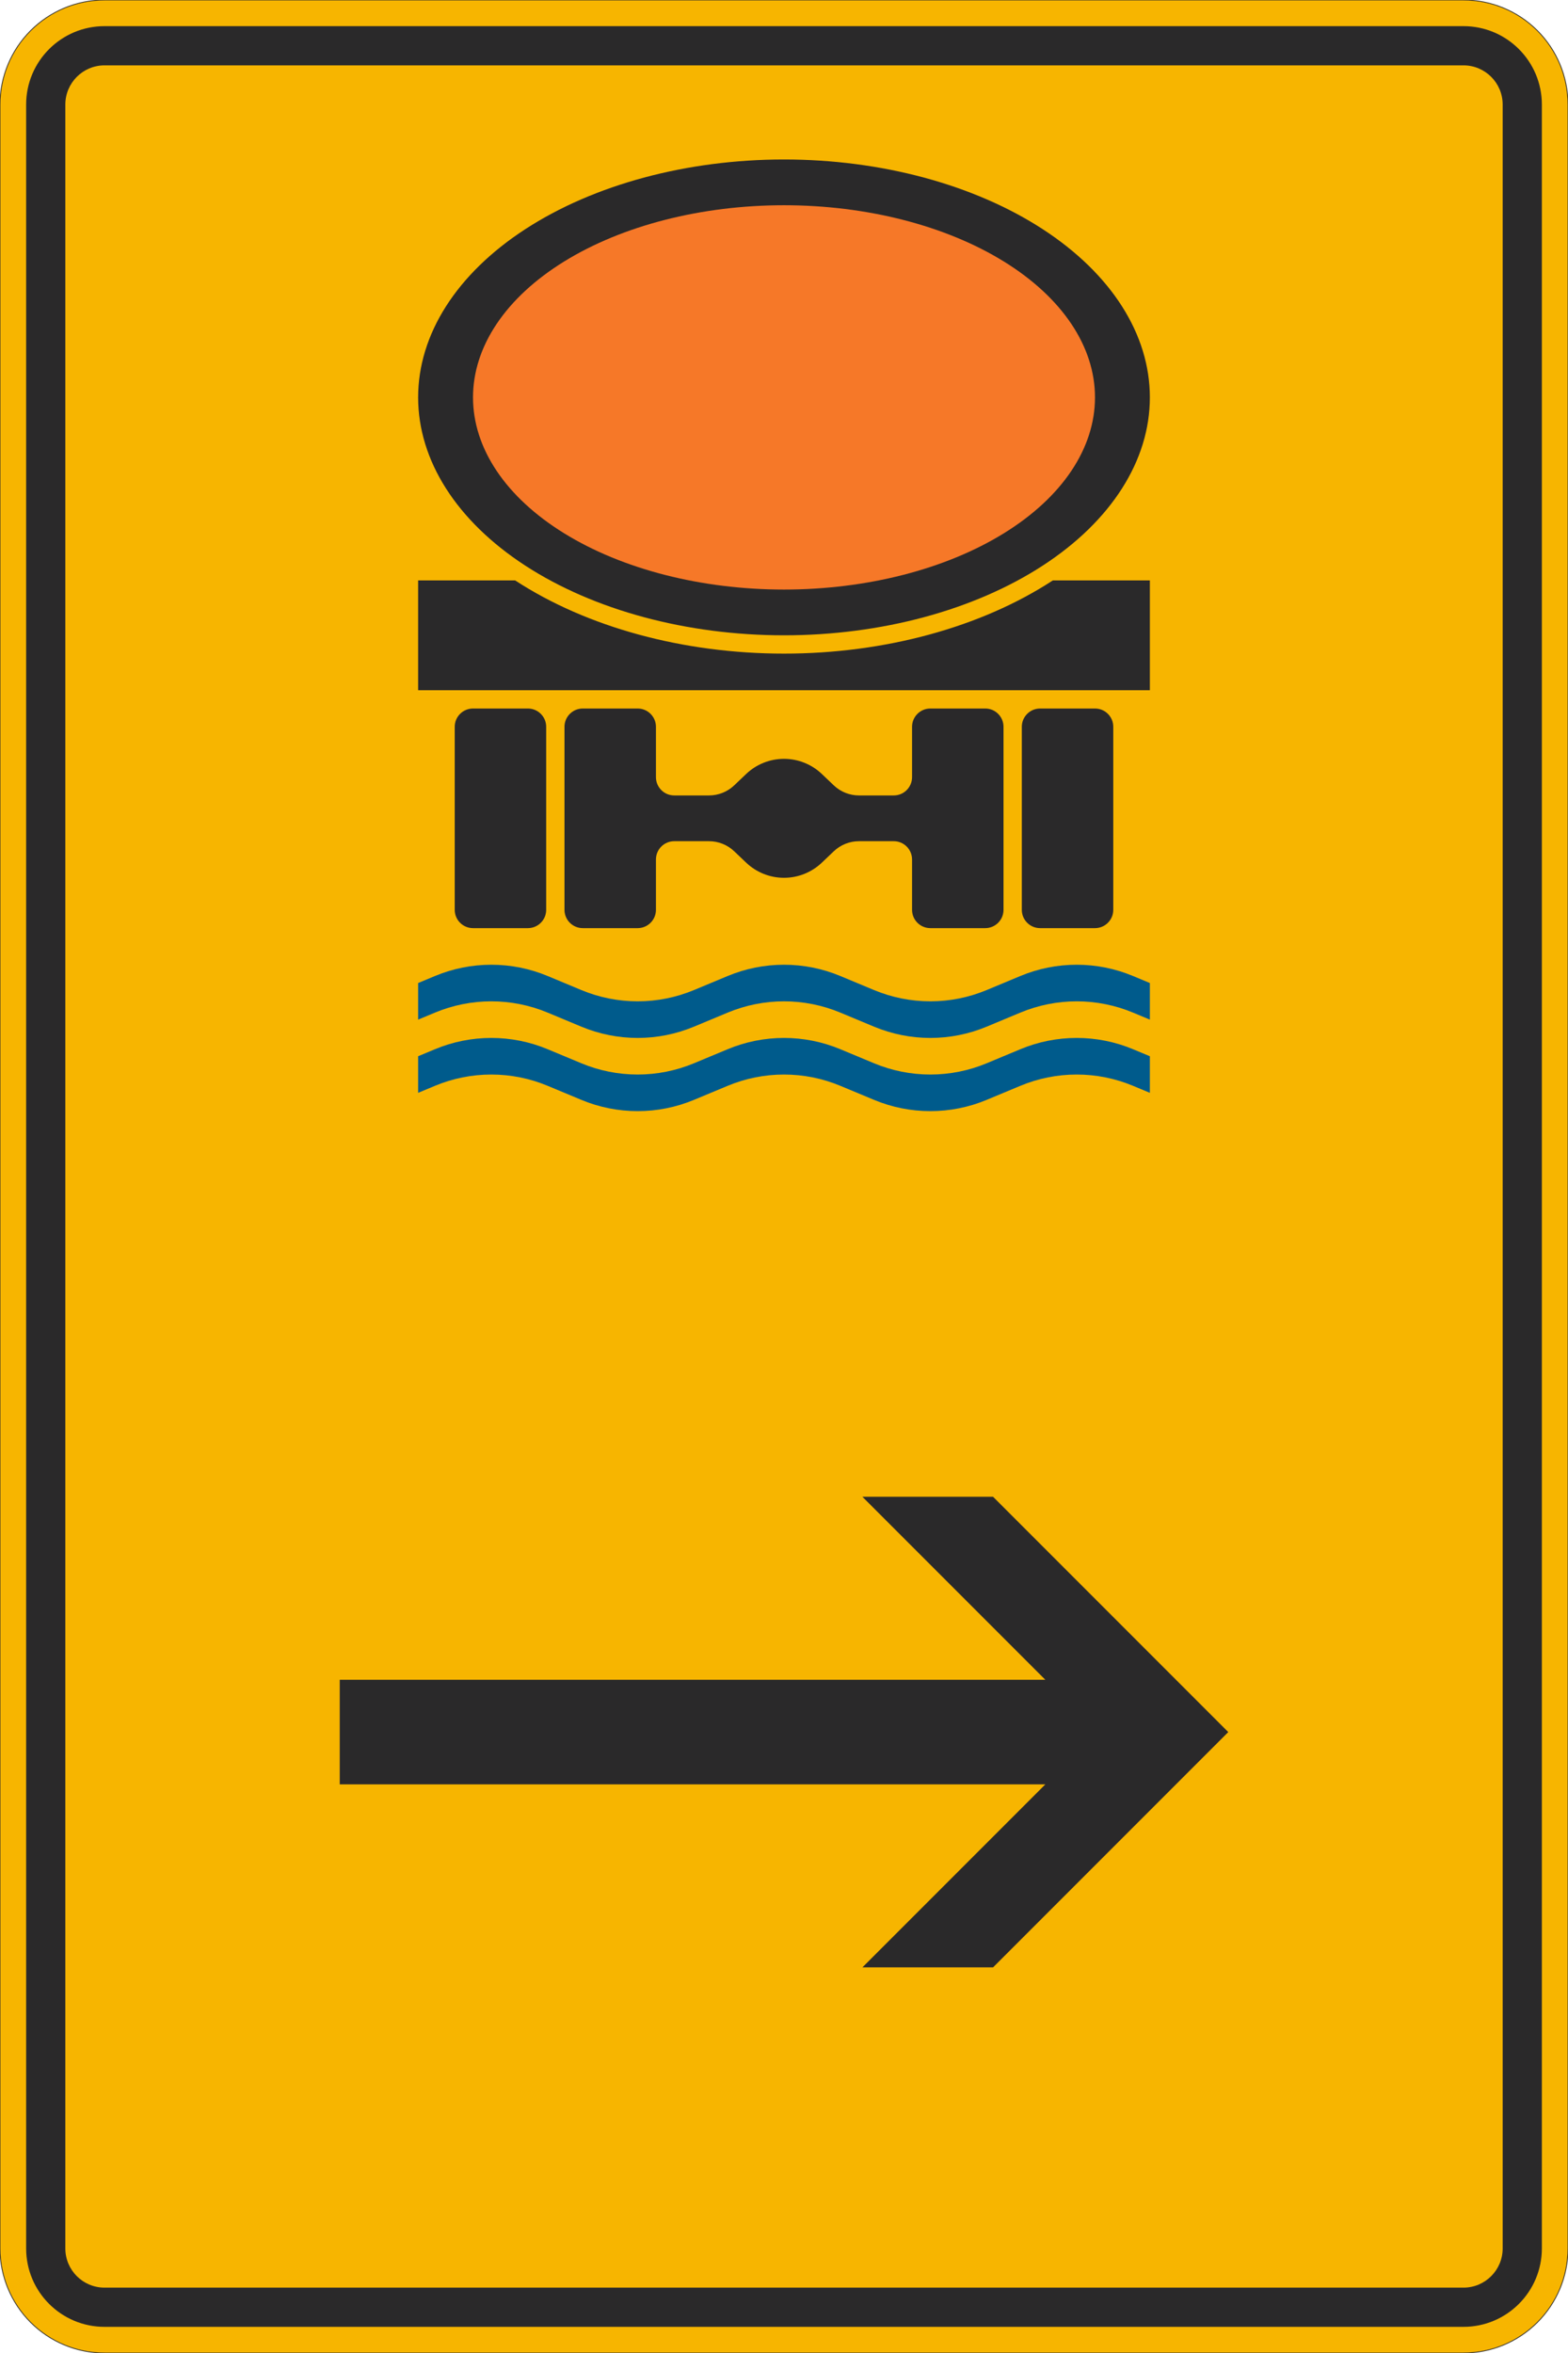 <?xml version="1.0" encoding="UTF-8"?>
<svg xmlns="http://www.w3.org/2000/svg" xmlns:xlink="http://www.w3.org/1999/xlink" width="600mm" height="900mm" viewBox="0 0 6000 9000" version="1.1">
<g id="surface1631">
<path style="fill-rule:evenodd;fill:rgb(96.863%,70.98%,0%);fill-opacity:1;stroke-width:0.3;stroke-linecap:butt;stroke-linejoin:miter;stroke:rgb(16.471%,16.078%,16.471%);stroke-opacity:1;stroke-miterlimit:3;" d="M -260 -450 C -270.609 -450 -280.783 -445.786 -288.284 -438.284 C -295.786 -430.783 -300 -420.609 -300 -410 L -300 410 C -300 420.609 -295.786 430.783 -288.284 438.284 C -280.783 445.786 -270.609 450 -260 450 L 260 450 C 270.609 450 280.783 445.786 288.284 438.284 C 295.786 430.783 300 420.609 300 410 L 300 -410 C 300 -420.609 295.786 -430.783 288.284 -438.284 C 280.783 -445.786 270.609 -450 260 -450 L -260 -450 " transform="matrix(10,0,0,-10,3000,4500)"/>
<path style=" stroke:none;fill-rule:evenodd;fill:rgb(16.471%,16.078%,16.471%);fill-opacity:1;" d="M 400 8900 C 234.316 8900 100 8765.684 100 8600 L 100 400 C 100 234.316 234.316 100 400 100 L 5600 100 C 5765.684 100 5900 234.316 5900 400 L 5900 8600 C 5900 8765.684 5765.684 8900 5600 8900 L 400 8900 M 400 8750 C 317.156 8750 250 8682.844 250 8600 L 250 400 C 250 317.156 317.156 250 400 250 L 5600 250 C 5682.844 250 5750 317.156 5750 400 L 5750 8600 C 5750 8682.844 5682.844 8750 5600 8750 L 400 8750 "/>
<path style=" stroke:none;fill-rule:evenodd;fill:rgb(0%,35.686%,54.902%);fill-opacity:1;" d="M 1600 4180 L 1664.617 4153.078 C 1732.863 4124.641 1806.066 4110 1880 4110 C 1953.934 4110 2027.137 4124.641 2095.383 4153.078 L 2224.617 4206.922 C 2292.863 4235.359 2366.066 4250 2440 4250 C 2513.934 4250 2587.137 4235.359 2655.383 4206.922 L 2784.617 4153.078 C 2852.863 4124.641 2926.066 4110 3000 4110 C 3073.934 4110 3147.137 4124.641 3215.383 4153.078 L 3344.617 4206.922 C 3412.863 4235.359 3486.066 4250 3560 4250 C 3633.934 4250 3707.137 4235.359 3775.383 4206.922 L 3904.617 4153.078 C 3972.863 4124.641 4046.066 4110 4120 4110 C 4193.934 4110 4267.137 4124.641 4335.383 4153.078 L 4400 4180 L 4400 4040 L 4335.383 4013.078 C 4267.137 3984.641 4193.934 3970 4120 3970 C 4046.066 3970 3972.863 3984.641 3904.617 4013.078 L 3775.383 4066.922 C 3707.137 4095.359 3633.934 4110 3560 4110 C 3486.066 4110 3412.863 4095.359 3344.617 4066.922 L 3215.383 4013.078 C 3147.137 3984.641 3073.934 3970 3000 3970 C 2926.066 3970 2852.863 3984.641 2784.617 4013.078 L 2655.383 4066.922 C 2587.137 4095.359 2513.934 4110 2440 4110 C 2366.066 4110 2292.863 4095.359 2224.617 4066.922 L 2095.383 4013.078 C 2027.137 3984.641 1953.934 3970 1880 3970 C 1806.066 3970 1732.863 3984.641 1664.617 4013.078 L 1600 4040 L 1600 4180 "/>
<path style=" stroke:none;fill-rule:evenodd;fill:rgb(0%,35.686%,54.902%);fill-opacity:1;" d="M 1600 3900 L 1664.617 3873.078 C 1732.863 3844.641 1806.066 3830 1880 3830 C 1953.934 3830 2027.137 3844.641 2095.383 3873.078 L 2224.617 3926.922 C 2292.863 3955.359 2366.066 3970 2440 3970 C 2513.934 3970 2587.137 3955.359 2655.383 3926.922 L 2784.617 3873.078 C 2852.863 3844.641 2926.066 3830 3000 3830 C 3073.934 3830 3147.137 3844.641 3215.383 3873.078 L 3344.617 3926.922 C 3412.863 3955.359 3486.066 3970 3560 3970 C 3633.934 3970 3707.137 3955.359 3775.383 3926.922 L 3904.617 3873.078 C 3972.863 3844.641 4046.066 3830 4120 3830 C 4193.934 3830 4267.137 3844.641 4335.383 3873.078 L 4400 3900 L 4400 3760 L 4335.383 3733.078 C 4267.137 3704.641 4193.934 3690 4120 3690 C 4046.066 3690 3972.863 3704.641 3904.617 3733.078 L 3775.383 3786.922 C 3707.137 3815.359 3633.934 3830 3560 3830 C 3486.066 3830 3412.863 3815.359 3344.617 3786.922 L 3215.383 3733.078 C 3147.137 3704.641 3073.934 3690 3000 3690 C 2926.066 3690 2852.863 3704.641 2784.617 3733.078 L 2655.383 3786.922 C 2587.137 3815.359 2513.934 3830 2440 3830 C 2366.066 3830 2292.863 3815.359 2224.617 3786.922 L 2095.383 3733.078 C 2027.137 3704.641 1953.934 3690 1880 3690 C 1806.066 3690 1732.863 3704.641 1664.617 3733.078 L 1600 3760 L 1600 3900 "/>
<path style=" stroke:none;fill-rule:evenodd;fill:rgb(16.471%,16.078%,16.471%);fill-opacity:1;" d="M 1810 3550 C 1771.34 3550 1740 3518.66 1740 3480 L 1740 2780 C 1740 2741.34 1771.34 2710 1810 2710 L 2020 2710 C 2058.66 2710 2090 2741.34 2090 2780 L 2090 3480 C 2090 3518.66 2058.66 3550 2020 3550 L 1810 3550 M 2230 3550 C 2191.34 3550 2160 3518.66 2160 3480 L 2160 2780 C 2160 2741.34 2191.34 2710 2230 2710 L 2440 2710 C 2478.66 2710 2510 2741.34 2510 2780 L 2510 2972.5 C 2510 3011.16 2541.34 3042.5 2580 3042.5 L 2713 3042.5 C 2748.949 3042.5 2783.52 3028.672 2809.551 3003.879 L 2855.172 2960.43 C 2894.219 2923.242 2946.078 2902.5 3000 2902.5 C 3053.922 2902.5 3105.781 2923.242 3144.828 2960.43 L 3190.449 3003.879 C 3216.48 3028.672 3251.051 3042.5 3287 3042.5 L 3420 3042.5 C 3458.66 3042.5 3490 3011.16 3490 2972.5 L 3490 2780 C 3490 2741.34 3521.34 2710 3560 2710 L 3770 2710 C 3808.66 2710 3840 2741.34 3840 2780 L 3840 3480 C 3840 3518.66 3808.66 3550 3770 3550 L 3560 3550 C 3521.34 3550 3490 3518.66 3490 3480 L 3490 3287.5 C 3490 3248.84 3458.66 3217.5 3420 3217.5 L 3287 3217.5 C 3251.051 3217.5 3216.48 3231.328 3190.449 3256.121 L 3144.828 3299.57 C 3105.781 3336.758 3053.922 3357.5 3000 3357.5 C 2946.078 3357.5 2894.219 3336.758 2855.172 3299.57 L 2809.551 3256.121 C 2783.52 3231.328 2748.949 3217.5 2713 3217.5 L 2580 3217.5 C 2541.34 3217.5 2510 3248.84 2510 3287.5 L 2510 3480 C 2510 3518.66 2478.66 3550 2440 3550 L 2230 3550 M 3980 3550 C 3941.34 3550 3910 3518.66 3910 3480 L 3910 2780 C 3910 2741.34 3941.34 2710 3980 2710 L 4190 2710 C 4228.66 2710 4260 2741.34 4260 2780 L 4260 3480 C 4260 3518.66 4228.66 3550 4190 3550 L 3980 3550 M 1600 2640 L 1600 2220 L 1971.215 2220 C 2245.98 2399.477 2615.328 2500 3000 2500 C 3384.672 2500 3754.02 2399.477 4028.785 2220 L 4400 2220 L 4400 2640 L 1600 2640 M 4400 1520 C 4400 1278.652 4252.5 1047.191 3989.949 876.531 C 3727.398 705.875 3371.305 610 3000 610 C 2628.695 610 2272.602 705.875 2010.051 876.531 C 1747.5 1047.191 1600 1278.652 1600 1520 C 1600 1761.348 1747.5 1992.809 2010.051 2163.469 C 2272.602 2334.125 2628.695 2430 3000 2430 C 3371.305 2430 3727.398 2334.125 3989.949 2163.469 C 4252.5 1992.809 4400 1761.348 4400 1520 "/>
<path style=" stroke:none;fill-rule:evenodd;fill:rgb(96.471%,47.059%,15.686%);fill-opacity:1;" d="M 4190 1520 C 4190 1325.066 4064.625 1138.117 3841.457 1000.277 C 3618.289 862.438 3315.609 785 3000 785 C 2684.391 785 2381.711 862.438 2158.543 1000.277 C 1935.375 1138.117 1810 1325.066 1810 1520 C 1810 1714.934 1935.375 1901.883 2158.543 2039.723 C 2381.711 2177.562 2684.391 2255 3000 2255 C 3315.609 2255 3618.289 2177.562 3841.457 2039.723 C 4064.625 1901.883 4190 1714.934 4190 1520 "/>
<path style=" stroke:none;fill-rule:evenodd;fill:rgb(16.471%,16.078%,16.471%);fill-opacity:1;" d="M 4700 6625 L 3800 5725 L 3300 5725 L 4000 6425 L 1300 6425 L 1300 6825 L 4000 6825 L 3300 7525 L 3800 7525 L 4700 6625 "/>
</g>
</svg>
